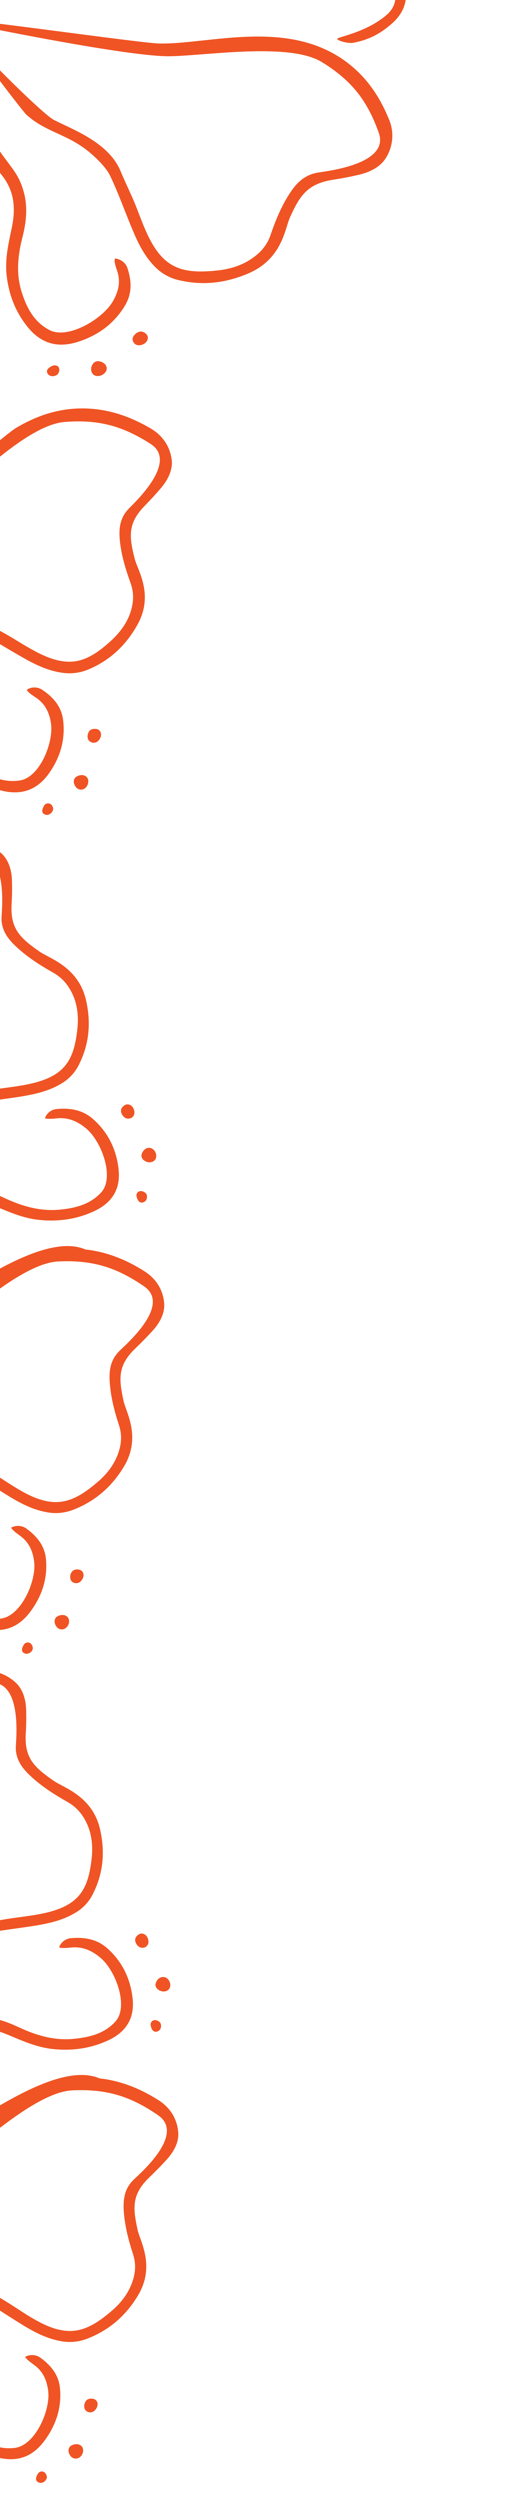 <?xml version="1.0" encoding="utf-8"?>
<!-- Generator: Adobe Illustrator 24.0.3, SVG Export Plug-In . SVG Version: 6.00 Build 0)  -->
<svg version="1.1" id="Layer_1" xmlns="http://www.w3.org/2000/svg" xmlns:xlink="http://www.w3.org/1999/xlink" x="0px" y="0px"
	 viewBox="0 0 400 1920" style="enable-background:new 0 0 400 1920;" xml:space="preserve">
<style type="text/css">
	.st0{clip-path:url(#SVGID_2_);}
	.st1{fill:#F05424;}
	.st2{fill:none;}
</style>
<title>florals</title>
<g>
	<defs>
		<rect id="SVGID_1_" x="-131.6" y="-577.6" width="443.9" height="1847.7"/>
	</defs>
	<clipPath id="SVGID_2_">
		<use xlink:href="#SVGID_1_"  style="overflow:visible;"/>
	</clipPath>
	<g class="st0">
		<path class="st1" d="M300.7,18.3c10.2-8.8,13.6-19.5,9.3-32c-0.1-0.4-1.2-3.1-3-6.7c-3.8-7.7-10.8-19.7-18.8-23.2
			c-11-4.8,5.6,14.1,9.6,21.2c2.6,4.5,4.6,9.3,5.9,14.4c1.8,8.2-0.8,14.5-5.9,19.1c-15.8,14-38.7,17.3-38.1,18.7
			c0.5,1.2,7.9,3.7,12.5,2.8C283.6,30.1,291.7,26.1,300.7,18.3"/>
		<path class="st1" d="M300.9,18.6c10.4-8.9,13.9-19.7,9.5-32.4c-0.1-0.4-1.2-3.1-3-6.8c-3.8-7.8-11-20-19.1-23.5
			c-11.1-4.8,5.7,14.3,9.8,21.4c2.7,4.5,4.7,9.4,6,14.5c1.8,8.3-0.8,14.7-6,19.3c-16.1,14.2-39.4,17.5-38.7,18.9
			c0.5,1.2,8,3.7,12.7,2.8C283.6,30.5,291.8,26.4,300.9,18.6"/>
		<path class="st1" d="M222.8,166.9c7.7-17,13.5-25.9,33.2-28.9c6.6-1,13.2-2.2,19.7-3.8c8.3-1.9,16.2-5.9,20.4-12.6
			c5.8-9,6.7-20.2,2.4-30c-6.2-15.1-14.7-28.6-27.5-39.7c-45.6-39.2-109.8-17.2-148.9-18.2C107.3,33.3-38.1,12.4-40.2,14.8
			c14.9,3.6,134.5,28.1,168.9,28.4c26.2,0.2,93.2-11.3,118.9,4.5c23.8,14.6,35.2,30.5,43.7,54.1c8.7,24.1-38.7,29.5-46.5,30.8
			c-10.5,1.7-16.6,7.9-21.9,16c-6.5,10-10.8,20.7-14.7,31.8c-2.7,7.8-7.6,13.6-14.8,18.4c-8.3,5.6-17.7,8.1-26.9,9
			c-25.5,2.6-39.8-1.4-51.7-24.9c-4.6-9.1-7.8-18.8-11.7-28.2c-3.4-7.9-7.2-15.7-10.5-23.6c-9.5-22.4-37.9-31.9-51.2-39
			C32.5,87.2-11,43.7-16.5,36.5c-1.4,2.9,35.1,49.7,37,51.4c14.4,13.3,31,15,47.2,27.9c6.2,5,14.3,12.8,17.4,19.3
			c6.1,12.8,10.9,26.1,16.2,39.1c4.5,10.8,9.3,21.4,17.9,30.1c5.3,5.4,12.1,9.2,19.5,10.7c18.1,4,35.4,1.8,52.2-5.4
			C217,198.5,218.9,175.5,222.8,166.9"/>
		<path class="st1" d="M223,167.1c7.7-17.1,13.6-26,33.4-29.1c6.6-1,13.2-2.3,19.8-3.8c8.3-2,16.3-5.9,20.5-12.7
			c5.8-9,6.7-20.3,2.4-30.1c-6.2-15.2-14.8-28.8-27.6-39.8c-45.8-39.4-110.2-17.2-149.4-18.2C107,33-38.9,12-41.1,14.3
			c14.9,3.6,135,28.2,169.5,28.5c26.3,0.2,93.6-11.3,119.3,4.5c23.9,14.6,35.4,30.7,43.8,54.3c8.7,24.3-38.8,29.6-46.7,30.9
			c-10.5,1.7-16.7,7.9-22,16.1c-6.5,10-10.9,20.8-14.7,31.9c-2.7,7.9-7.6,13.6-14.9,18.5c-8.3,5.6-17.8,8.1-27,9
			c-25.6,2.6-39.9-1.4-51.9-25.1c-4.6-9.1-7.8-18.9-11.8-28.3c-3.4-8-7.2-15.8-10.5-23.7c-9.4-22.5-38-32.1-51.3-39.2
			c-8.9-4.8-52.5-48.5-58-55.6C-18.6,39.1,18.1,86,20,87.8c14.5,13.4,31.1,15,47.4,28c6.3,5,14.3,12.8,17.4,19.4
			c6.1,12.8,10.9,26.2,16.3,39.3c4.5,10.9,9.3,21.4,17.9,30.2c5.3,5.5,12.1,9.2,19.6,10.7c18.2,4.1,35.5,1.8,52.4-5.4
			C217.2,198.8,219.1,175.7,223,167.1"/>
		<path class="st1" d="M95.3,235.4c5.9-9.4,5.6-19,2.4-28.9c0,0-1.6-6.4-9.4-7.5c-0.8,1.6,1.4,7.9,1.8,9c2.9,8.4,1,16.1-3.4,23.6
			C78.9,245,52.2,261,37.9,253.4c-11.4-6-17-16.3-20.8-27.8c-5-14.7-3.5-29.2,0.3-43.9c4.2-16.6,4.5-33.1-5.6-48.3
			c-2.2-3.3-4.6-6.4-7-9.5c-1.9-2.6-3.8-5.2-5.6-7.8v0.1c-0.3,4.3-1.1,8.5-2.2,12.7c1.4,1.8,2.8,3.6,4.2,5.4
			c10.2,12.6,11.2,27,8.1,41.6c-2.5,11.9-5.3,23.4-3.9,35.9c1.7,14.7,6.8,27.7,16.1,39.2c10.4,12.7,23.2,16.2,39,11
			C75.2,257.1,87,248.6,95.3,235.4"/>
		<path class="st1" d="M95.7,235.4c6-9.5,5.7-19.2,2.4-29.3c0,0-1.6-6.5-9.5-7.6c-0.8,1.6,1.4,8,1.8,9.1c2.9,8.5,1,16.3-3.4,23.9
			c-7.9,13.6-34.8,29.8-49.2,22.1c-11.5-6.1-17.1-16.5-21-28.1c-5-14.9-3.5-29.6,0.3-44.4c4.2-16.8,4.5-33.5-5.6-48.9
			c-2.2-3.3-4.6-6.4-7-9.6c-2-2.6-3.8-5.2-5.6-7.9v0.1c-0.3,4.3-1.1,8.6-2.3,12.8c1.4,1.9,2.8,3.7,4.3,5.5
			c10.3,12.8,11.3,27.3,8.1,42.1c-2.5,12-5.3,23.7-3.9,36.3c1.7,14.9,6.8,28.1,16.2,39.7c10.5,12.9,23.4,16.4,39.4,11.1
			C75.5,257.4,87.5,248.7,95.7,235.4"/>
		<path class="st1" d="M80.4,279.8c3.4,3.8-0.4,7.8-3.9,8.5c-3.7,0.7-5.8-1.7-5.9-4.5c-0.1-2.5,1.5-5.6,4.4-5.9
			C77,277.8,78.9,278.5,80.4,279.8"/>
		<path class="st1" d="M80.7,279.6c3.6,4.1-0.4,8.4-4.2,9.1c-4,0.7-6.3-1.8-6.4-4.9c-0.1-2.7,1.6-6,4.7-6.4
			C77,277.3,79.1,278.1,80.7,279.6"/>
		<path class="st1" d="M108.3,264.6c-3.6,0.8-5.6-1.6-5.9-3.7c-0.3-2.4,2.6-5.9,6.1-5.9c1.9,0.2,3.5,1.3,4.4,2.9
			C114.2,260.9,111.7,263.8,108.3,264.6"/>
		<path class="st1" d="M108.4,265c-3.9,0.9-6-1.7-6.4-4c-0.4-2.6,2.9-6.4,6.6-6.4c2,0.2,3.8,1.4,4.8,3.2
			C114.7,261,112,264.2,108.4,265"/>
		<path class="st1" d="M36.6,285.8c-0.6-2.4,2.6-4,4.2-4.6s4.1,0,4.4,2.4c0.1,1.3-0.3,2.7-1.2,3.6C41.4,289.2,37.5,288.8,36.6,285.8
			"/>
		<path class="st1" d="M36.2,285.9c-0.7-2.7,2.9-4.5,4.6-5.1s4.6,0,4.8,2.7c0.1,1.5-0.4,3-1.4,4.1C41.4,289.8,37.1,289.3,36.2,285.9
			"/>
		<path class="st1" d="M-55,477.7c3-0.3,6-0.3,9-0.2c7.8,0.3,18.7,1.7,25,5c12.4,6.3,24.2,13.8,36.3,20.8c10,5.8,20.1,11.1,32,12.9
			c7.3,1.2,14.7,0.2,21.4-2.8c16.3-7.1,28-18.5,36.5-33.5c13.1-23.1,0.5-41.8-1.8-50.6c-4.5-17.3-5.5-27.3,7.7-40.8
			c4.4-4.5,8.7-9.2,12.7-14c5.1-6.1,8.8-13.6,7.9-21.1c-1.3-10.1-6.7-18.6-16.5-24.3c-14-8.1-28.7-13.6-45.2-14.8
			c-22.4-1.6-41.3,5-57.9,15c-1.8,4.3-4.7,8-8.3,10.8c-1.6,4.4-4.4,8.3-8,11.4c-1,2-2.2,3.9-3.6,5.6c19.1-16,40.6-31.6,57.3-33
			c27-2.2,45.5,3.5,66.3,16.8c21.4,13.6-11.5,44.3-16.7,49.7c-7,7.2-7.8,15.4-6.9,24.6c1.1,11.2,4.4,21.9,8.2,32.5
			c2.7,7.5,2.5,14.6,0,22.4c-2.9,8.9-8.6,16.1-15,22c-17.9,16.3-31.2,21.3-54.6,10c-9-4.4-17.4-10-26.1-15
			c-7.4-4.2-15.1-8-22.4-12.1c-11.1-6.3-24.1-6.8-36-5.5C-53.8,472.4-54.2,475.1-55,477.7"/>
		<path class="st1" d="M-55.7,477.9c3-0.3,6.1-0.3,9.1-0.2c7.9,0.3,18.8,1.8,25.2,5c12.5,6.4,24.3,13.9,36.5,20.9
			c10.1,5.8,20.2,11.2,32.2,13c7.3,1.2,14.8,0.2,21.5-2.8c16.4-7.1,28.2-18.6,36.7-33.6c13.2-23.2,0.5-41.9-1.8-50.8
			c-4.5-17.4-5.5-27.5,7.7-41c4.4-4.5,8.7-9.2,12.8-14c5.1-6.2,8.8-13.6,7.9-21.2c-1.3-10.1-6.7-18.7-16.6-24.4
			c-14-8.1-28.9-13.7-45.5-14.9c-22.5-1.6-41.5,5-58.2,15.1c-6,3.9-22.5,18.1-26.3,21.1c-1.6,4.3,13.7-1.9,10,1.3
			c-1,2-2.2,3.9-3.7,5.7c19.3-16,40.9-31.8,57.6-33.2c27.2-2.2,45.8,3.6,66.7,16.9c21.5,13.6-11.5,44.5-16.8,49.9
			c-7,7.2-7.9,15.5-6.9,24.7c1.1,11.3,4.4,22,8.3,32.6c2.7,7.5,2.5,14.7,0,22.5c-2.9,8.9-8.6,16.2-15.1,22.1
			c-18,16.4-31.4,21.3-55,10c-9.1-4.4-17.5-10-26.3-15c-7.4-4.2-15.2-8-22.6-12.2c-11.2-6.3-24.2-6.8-36.2-5.5
			C-54.4,472.6-54.8,475.3-55.7,477.9"/>
		<path class="st1" d="M-58.8,546c0.1,0.9,0.2,1.8,0.2,2.7c1.8,2.6,3.4,5.3,4.9,8.2c5.3,10.4,10.1,20.7,18.8,29.3
			c9.8,10.1,22.3,17.3,36,20.6c15.6,3.8,27.6-0.8,36.5-13.6c8.3-12,12.1-25.1,10.5-39.7c-1.2-10.4-7.2-17.5-15.7-23.2
			c-3.5-2.4-8.1-2.5-11.7-0.4c0.4,1.7,5.9,5.2,6.8,5.8c7.3,4.8,10.5,11.7,11.7,19.8c2.2,14.5-8.5,41.6-24,43.9
			c-12.4,1.8-22.8-2.8-32.7-9.3c-12.8-8.3-20.4-20.2-26.4-33.4c-3.7-8-8.2-15.3-14.2-21.3C-57.7,538.9-57.9,542.5-58.8,546"/>
		<path class="st1" d="M-59.2,545.8c0.1,0.9,0.2,1.8,0.2,2.7c1.8,2.6,3.5,5.4,4.9,8.2c5.3,10.5,10.2,20.9,19,29.6
			c9.9,10.2,22.5,17.4,36.3,20.9c15.8,3.9,27.8-0.8,36.8-13.7c8.4-12.1,12.3-25.4,10.6-40.1c-1.2-10.5-7.3-17.7-15.9-23.5
			c-3.5-2.4-8.1-2.6-11.8-0.4c0.4,1.7,5.9,5.2,6.9,5.8c7.4,4.8,10.6,11.8,11.9,20c2.2,14.7-8.5,42-24.2,44.4
			c-12.5,1.9-23-2.8-33-9.4c-12.9-8.4-20.5-20.4-26.6-33.7c-3.7-8.1-8.3-15.5-14.3-21.5C-58.2,538.7-58.3,542.3-59.2,545.8"/>
		<path class="st1" d="M63.7,595.7c4.8,1,4.4,6.1,2.2,8.6c-1.6,2-4.5,2.2-6.5,0.6c-0.3-0.2-0.5-0.5-0.7-0.7c-1.6-1.8-2.3-5-0.3-6.9
			C59.9,596,61.8,595.5,63.7,595.7"/>
		<path class="st1" d="M63.8,595.3c5.3,1.1,4.8,6.7,2.4,9.3c-1.7,2.1-4.9,2.5-7,0.7c-0.3-0.2-0.6-0.5-0.8-0.8
			c-1.7-2-2.5-5.4-0.3-7.5C59.7,595.7,61.8,595.1,63.8,595.3"/>
		<path class="st1" d="M75.7,568.3c-1.5,2-4.3,2.3-6.2,0.9c-0.2-0.1-0.3-0.3-0.5-0.4c-1.7-1.7-1.6-5.9,1-7.8
			c1.6-0.9,3.5-0.9,5.2-0.2C77.9,562.2,77.8,565.8,75.7,568.3"/>
		<path class="st1" d="M76,568.5c-1.6,2.1-4.7,2.6-6.9,0.9c-0.2-0.1-0.3-0.3-0.5-0.4c-1.9-1.8-1.7-6.4,1.1-8.5
			c1.8-0.9,3.8-1,5.7-0.3C78.5,561.9,78.3,565.9,76,568.5"/>
		<path class="st1" d="M33.9,624.7c-2-1.5-0.5-4.5,0.4-5.8c0.9-1.5,2.8-1.9,4.3-1c0.2,0.1,0.4,0.3,0.5,0.4c0.9,0.9,1.4,2.2,1.3,3.5
			C39.7,624.7,36.3,626.5,33.9,624.7"/>
		<path class="st1" d="M33.6,625c-2.2-1.6-0.5-4.9,0.4-6.4c1-1.6,3.2-2.1,4.8-1.1c0.2,0.1,0.4,0.3,0.6,0.4c1,1,1.6,2.4,1.5,3.8
			C40,625.1,36.3,627.1,33.6,625"/>
		<path class="st1" d="M-58.1,866.7c2.1-2.1,4.4-4,6.8-5.8c6.2-4.6,15.5-10.3,22.6-11.7c13.8-2.9,27.9-4.5,41.9-6.6
			c11.6-1.8,23-4,33.3-10c6.3-3.5,11.4-8.9,14.5-15.5c7.7-15.6,9-31.7,5.3-48.4c-5.6-25.9-27.9-32.4-35.6-37.7
			c-15.2-10.5-22.7-17.6-21.8-36.1c0.4-6.2,0.5-12.4,0.3-18.6c-0.2-7.9-2.5-15.9-8.3-21.1c-7.8-7-17.7-10.1-29.1-8.4
			c-16.2,2.5-31.3,7.4-44.7,16.8c-18.2,12.6-28.2,29.6-34.2,47.6c1.5,4.3,1.8,9,1,13.5c1.7,4.3,2.3,9.1,1.6,13.7
			c0.6,2.1,1,4.4,1,6.6c3.9-24.2,9.7-49.6,21.5-61c19.2-18.5,37.3-25.6,62.3-28.4C5.9,652.6,1.6,696.6,1.2,704
			c-0.5,9.8,4.4,16.7,11.4,23.2c8.5,7.9,18.2,14.1,28.3,19.8c7.2,4.1,11.8,9.7,15.2,17.2c3.8,8.6,4.3,17.7,3.4,26.2
			c-2.6,23.6-9.5,35.7-35.1,41.7c-9.9,2.3-20.1,3.2-30.2,4.8c-8.5,1.4-17,3.3-25.4,4.7c-12.8,2.1-23.1,9.8-31.4,18.2
			C-60.8,861.7-59.3,864.1-58.1,866.7"/>
		<path class="st1" d="M-15.9,920.7c0.7,0.6,1.4,1.3,2,2c3.2,0.9,6.3,2,9.4,3.3c11.2,4.7,22.1,9.6,34.6,10.9
			c14.9,1.5,28.8-0.5,42.1-6.6c14.7-6.8,20.9-17.8,18.9-33.3c-1.8-14.4-7.8-27-19.1-37.2c-8.1-7.3-17.6-9-28.1-8.1
			c-4.2,0.3-7.9,3-9.3,7c1.4,1.1,8.1,0.3,9.2,0.2c8.9-0.9,16.1,2.4,22.6,7.9c11.7,9.8,21.9,37.3,11.5,48.9
			c-8.4,9.2-19.6,12.1-31.8,13.3c-15.6,1.5-29.6-2.8-43.3-9.2c-8.3-3.9-16.9-6.7-25.6-7.5C-20,914.6-17.6,917.5-15.9,920.7"/>
		<path class="st1" d="M112.1,882.2c4.7-2.4,8.2,2.1,8.1,5.6c-0.1,3.7-3.1,5.2-6.1,4.8c-2.7-0.4-5.6-2.6-5.3-5.5
			C109.2,885,110.4,883.3,112.1,882.2"/>
		<path class="st1" d="M103.4,854.2c0.2,2.6-1.8,4.8-4.4,4.9c-0.3,0-0.6,0-0.9,0c-2.7-0.2-5.7-3.9-4.9-7.2c0.7-1.8,2.3-3.2,4.1-3.7
			C100.7,847.7,103.3,850.8,103.4,854.2"/>
		<path class="st1" d="M109.1,923.6c-2.8,0.1-3.8-3.5-4.1-5.1c-0.3-1.8,0.9-3.4,2.7-3.7c0.3-0.1,0.7-0.1,1,0c1.5,0.1,2.8,0.9,3.8,2
			C114,919.6,112.6,923.4,109.1,923.6"/>
		<path class="st1" d="M-65.9,1119.2c3-0.1,6.1-0.1,9.1,0.1c7.9,0.6,18.7,2.4,25,5.9c12.2,6.8,23.8,14.7,35.7,22.1
			c9.8,6.1,19.8,11.8,31.6,14c7.3,1.5,14.8,0.7,21.6-2.1c16.6-6.6,28.9-17.6,37.9-32.3c14-22.8,2.1-41.9,0.1-50.8
			c-3.9-17.5-4.5-27.6,9.2-40.7c4.6-4.4,9-8.9,13.3-13.6c5.4-6,9.3-13.3,8.7-20.9c-0.9-10.2-6-18.9-15.7-24.9
			c-13.7-8.6-28.4-14.6-44.9-16.4c-27.7-12.1-76.1,21-93.2,30.5c-1.9,4.1,15,8.2,13.5,9.9c19.8-15.3,42-30.4,58.8-31.2
			c27.3-1.3,45.6,5.1,66,19.1c21,14.3-13.2,44-18.6,49.3c-7.3,7-8.4,15.2-7.8,24.4c0.8,11.3,3.6,22.2,7.1,32.9
			c2.5,7.6,2,14.8-0.9,22.5c-3.3,8.8-9.2,15.9-15.9,21.5c-18.5,15.8-32.2,20.3-55.3,8.2c-8.9-4.7-17.1-10.6-25.8-15.9
			c-7.3-4.5-14.9-8.5-22.1-12.9c-11-6.7-24-7.6-36-6.8C-64.5,1113.8-65,1116.5-65.9,1119.2"/>
		<path class="st1" d="M-71.9,1186.8c0.1,0.9,0.1,1.8,0.1,2.7c1.7,2.7,3.3,5.5,4.6,8.4c5,10.7,9.5,21.2,17.8,30.3
			c9.6,10.5,21.9,18.1,35.6,22c15.6,4.4,27.8,0.2,37.2-12.5c8.8-11.9,13.2-25,12-39.7c-0.8-10.6-6.7-17.9-15-24
			c-3.4-2.5-8-2.8-11.8-0.8c0.3,1.7,5.7,5.4,6.6,6.1c7.2,5.1,10.1,12.1,11.1,20.3c1.7,14.8-10.1,41.7-25.8,43.5
			c-12.6,1.4-22.9-3.6-32.7-10.5c-12.5-8.9-19.8-21.1-25.4-34.6c-3.4-8.2-7.7-15.8-13.5-22C-70.7,1179.6-71,1183.3-71.9,1186.8"/>
		<path class="st1" d="M49.2,1240.4c5.2,1.2,4.6,6.8,2.1,9.3c-1.9,2.1-5.1,2.3-7.1,0.4c-0.3-0.2-0.5-0.5-0.7-0.8
			c-1.7-2-2.3-5.5,0-7.5C45.1,1240.6,47.2,1240.1,49.2,1240.4"/>
		<path class="st1" d="M62.4,1214.1c-1.7,2.1-4.8,2.4-6.9,0.7c-0.2-0.1-0.3-0.3-0.4-0.4c-1.8-1.9-1.5-6.5,1.4-8.4
			c1.8-0.9,3.9-0.9,5.6-0.1C65.1,1207.6,64.8,1211.5,62.4,1214.1"/>
		<path class="st1" d="M17.9,1269.2c-2.1-1.7-0.3-5,0.6-6.3c1.1-1.6,3.2-2,4.8-0.9c0.2,0.1,0.4,0.3,0.6,0.5c1,1,1.4,2.4,1.3,3.9
			C24.4,1269.4,20.6,1271.3,17.9,1269.2"/>
	</g>
</g>
<path class="st1" d="M-47.3,1503.5c2.1-2.1,4.4-4,6.8-5.8c6.2-4.6,15.5-10.3,22.6-11.7c13.8-2.9,27.9-4.5,41.9-6.6
	c11.6-1.8,23-4,33.3-10c6.3-3.5,11.4-8.9,14.5-15.5c7.7-15.6,9-31.7,5.3-48.4c-5.6-25.9-27.9-32.4-35.6-37.7
	c-15.2-10.5-22.7-17.6-21.7-36.1c0.4-6.2,0.5-12.4,0.3-18.6c-0.2-7.9-2.5-15.9-8.3-21.1c-7.8-7-17.7-10.1-29.1-8.4
	c-16.2,2.5-31.3,7.4-44.7,16.8c-18.2,12.6-28.3,29.6-34.2,47.6c1.5,4.3,1.8,9,1,13.5c1.7,4.4,2.3,9.1,1.6,13.7
	c0.6,2.1,0.9,4.4,1,6.6c3.9-24.2,9.7-49.6,21.6-61c19.2-18.6,37.3-25.6,62.3-28.4c25.6-2.9,21.2,41.2,20.9,48.5
	c-0.5,9.8,4.4,16.7,11.4,23.2c8.5,7.9,18.2,14.1,28.3,19.8c7.2,4.1,11.8,9.7,15.2,17.2c3.8,8.6,4.3,17.7,3.4,26.2
	c-2.6,23.6-9.5,35.7-35.1,41.7c-9.9,2.3-20.1,3.2-30.2,4.8c-8.5,1.4-17,3.3-25.4,4.7c-12.8,2.1-23,9.8-31.3,18.2
	C-50,1498.6-48.5,1500.9-47.3,1503.5"/>
<path class="st1" d="M-5.1,1557.5c0.7,0.6,1.4,1.3,2,2c3.2,0.9,6.3,2,9.4,3.3c11.2,4.7,22.1,9.6,34.6,10.9
	c14.9,1.5,28.8-0.5,42.1-6.6c14.7-6.8,20.9-17.8,18.9-33.3c-1.8-14.4-7.8-27-19-37.2c-8.1-7.3-17.6-9-28.1-8.1c-4.2,0.3-7.9,3-9.3,7
	c1.4,1.1,8.1,0.3,9.2,0.2c8.9-0.9,16.1,2.4,22.6,7.9c11.7,9.8,21.9,37.3,11.5,48.9c-8.3,9.2-19.6,12.1-31.8,13.3
	c-15.6,1.6-29.6-2.8-43.3-9.2c-8.3-3.9-16.9-6.7-25.6-7.6C-9.1,1551.4-6.7,1554.3-5.1,1557.5"/>
<path class="st1" d="M122.9,1519c4.7-2.4,8.2,2.1,8.1,5.6c-0.1,3.7-3.1,5.2-6.1,4.8c-2.6-0.4-5.6-2.6-5.3-5.5
	C120,1521.8,121.2,1520,122.9,1519"/>
<path class="st1" d="M114.2,1491c0.2,2.6-1.8,4.8-4.3,4.9c-0.3,0-0.6,0-0.9,0c-2.7-0.2-5.7-3.8-4.9-7.2c0.7-1.8,2.3-3.2,4.1-3.7
	C111.5,1484.5,114.1,1487.6,114.2,1491"/>
<path class="st1" d="M119.9,1560.4c-2.8,0.1-3.8-3.4-4-5.1c-0.3-1.8,0.9-3.5,2.7-3.8c0.3-0.1,0.7-0.1,1,0c1.5,0.1,2.8,0.9,3.7,2
	C124.8,1556.4,123.4,1560.2,119.9,1560.4"/>
<path class="st1" d="M-55.1,1755.9c3-0.1,6.1-0.1,9.1,0.1c7.9,0.6,18.7,2.4,25,5.8c12.2,6.8,23.8,14.7,35.7,22.1
	c9.8,6.1,19.8,11.8,31.6,14c7.3,1.5,14.8,0.7,21.6-2.1c16.6-6.6,28.9-17.6,37.9-32.3c14-22.8,2.1-41.9,0.1-50.8
	c-3.9-17.5-4.5-27.6,9.2-40.7c4.6-4.4,9-8.9,13.3-13.6c5.4-6,9.4-13.3,8.7-20.9c-0.9-10.2-6-18.9-15.7-24.9
	c-13.7-8.6-28.4-14.6-44.9-16.4c-27.7-12.1-76.1,21-93.2,30.5c-1.9,4.1,15,8.2,13.5,9.9c19.8-15.3,42-30.4,58.8-31.2
	c27.3-1.3,45.6,5.1,66,19.1c21,14.4-13.1,44.1-18.6,49.3c-7.3,7-8.4,15.2-7.8,24.4c0.8,11.3,3.6,22.2,7.1,32.9
	c2.5,7.6,2,14.8-0.9,22.5c-3.3,8.8-9.2,15.9-15.9,21.5c-18.5,15.8-32.2,20.3-55.3,8.2c-9-4.7-17.1-10.6-25.8-15.9
	c-7.3-4.5-14.8-8.5-22.1-12.9c-11-6.7-24-7.6-36-6.8C-53.7,1750.6-54.2,1753.3-55.1,1755.9"/>
<path class="st1" d="M-61.1,1823.6c0.1,0.9,0.1,1.8,0.1,2.7c1.7,2.7,3.3,5.5,4.6,8.4c4.9,10.7,9.5,21.2,17.8,30.2
	c9.6,10.5,21.9,18.2,35.6,22.1c15.6,4.4,27.8,0.2,37.2-12.5c8.8-11.9,13.2-25,12-39.7c-0.8-10.6-6.7-17.9-15-24
	c-3.4-2.5-8-2.8-11.8-0.8c0.3,1.7,5.7,5.4,6.6,6.1c7.2,5.1,10.1,12.1,11.1,20.4c1.7,14.8-10.1,41.7-25.8,43.5
	c-12.6,1.4-22.9-3.6-32.7-10.5c-12.5-8.9-19.8-21-25.4-34.6c-3.4-8.2-7.7-15.8-13.5-22C-59.9,1816.5-60.2,1820.1-61.1,1823.6"/>
<path class="st1" d="M60,1877.2c5.2,1.2,4.6,6.8,2.1,9.3c-1.9,2.1-5.1,2.3-7.2,0.4c-0.3-0.2-0.5-0.5-0.7-0.8c-1.7-2-2.3-5.5,0-7.5
	C55.9,1877.4,58,1876.9,60,1877.2"/>
<path class="st1" d="M73.2,1850.9c-1.7,2.1-4.8,2.4-6.9,0.7c-0.2-0.1-0.3-0.3-0.4-0.4c-1.8-1.9-1.5-6.5,1.4-8.4
	c1.8-0.9,3.9-0.9,5.6-0.1C75.9,1844.4,75.6,1848.3,73.2,1850.9"/>
<path class="st1" d="M28.7,1905.9c-2.1-1.7-0.3-5,0.6-6.3c1.1-1.6,3.2-2,4.8-0.9c0.2,0.1,0.4,0.3,0.6,0.5c0.9,1,1.6,2.7,1.3,3.8
	C35.2,1906.2,31.4,1908.1,28.7,1905.9"/>
<polyline class="st2" points="-120.8,59.2 -120.8,1906.8 323.1,1906.8 "/>
</svg>
